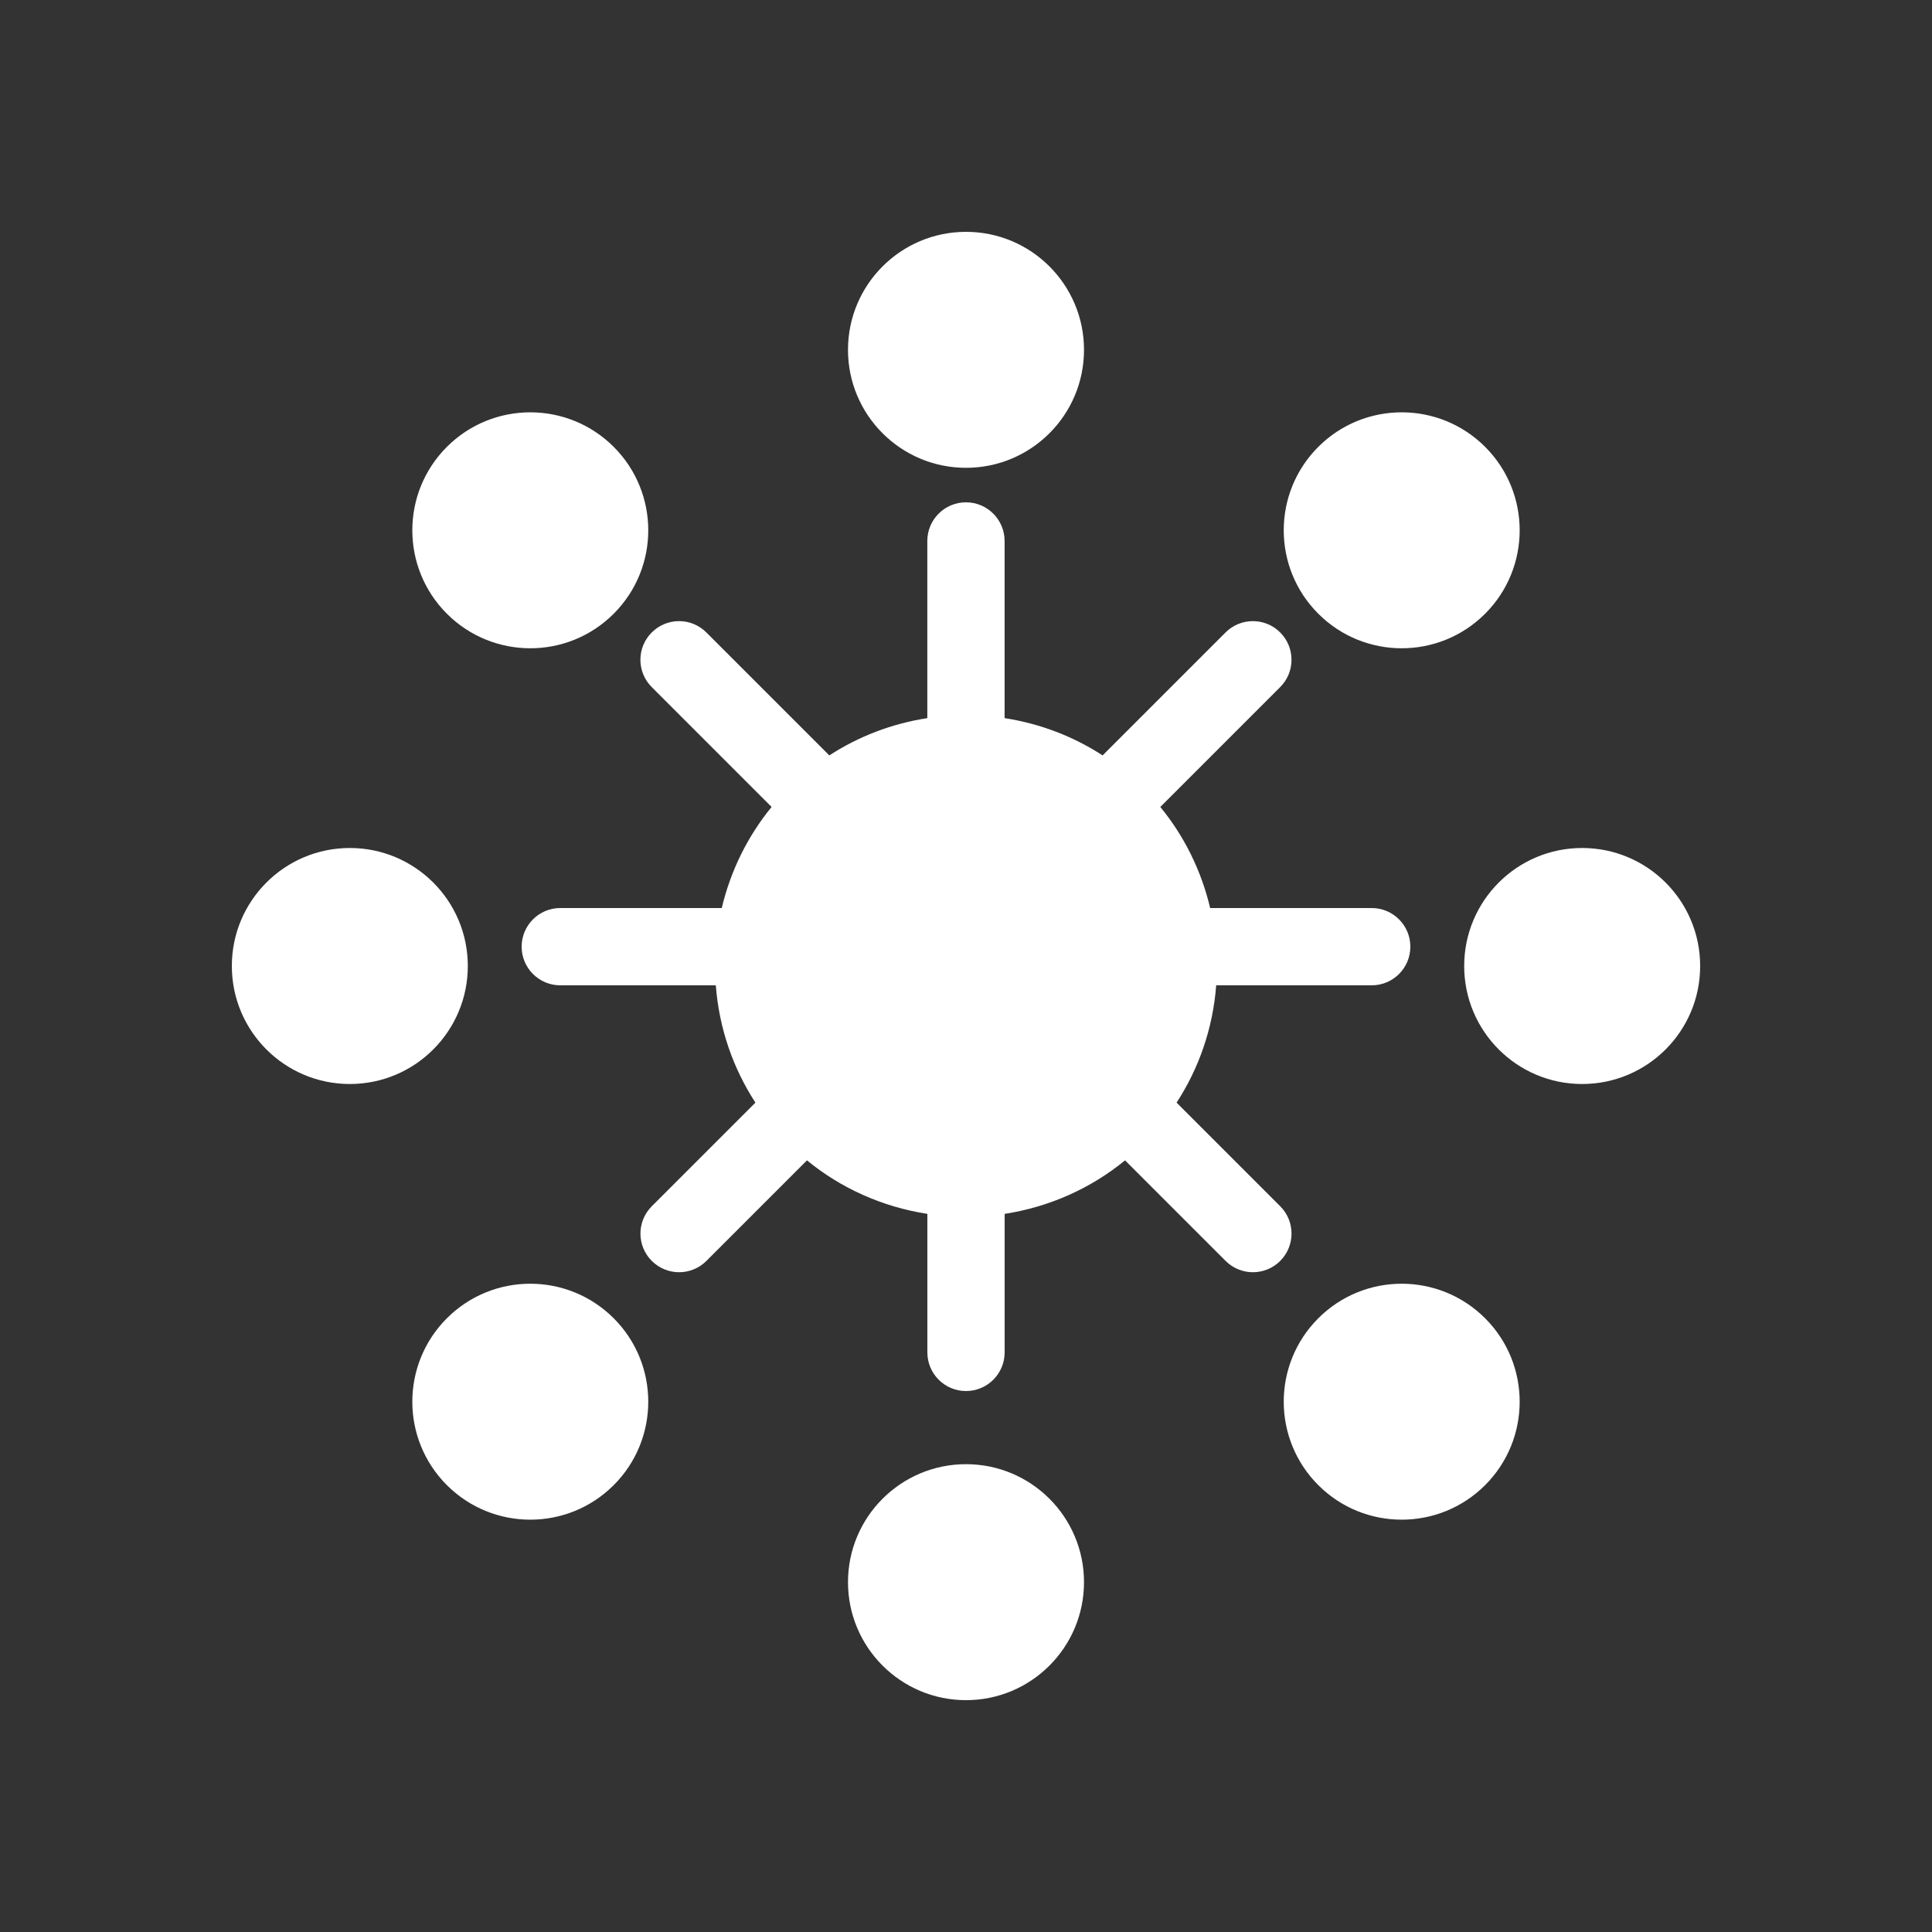 <?xml version="1.0" encoding="utf-8"?>
<!-- Generator: Adobe Illustrator 16.0.0, SVG Export Plug-In . SVG Version: 6.00 Build 0)  -->
<!DOCTYPE svg PUBLIC "-//W3C//DTD SVG 1.1//EN" "http://www.w3.org/Graphics/SVG/1.1/DTD/svg11.dtd">
<svg version="1.1" id="Layer_1" xmlns="http://www.w3.org/2000/svg" xmlns:xlink="http://www.w3.org/1999/xlink" x="0px" y="0px"
	 width="50px" height="50px" viewBox="-105.5 -175.5 50 50" enable-background="new -105.5 -175.5 50 50" xml:space="preserve">
<rect x="-105.5" y="-175.5" width="50" height="50" fill="#333333" stroke="none"/>
<path d="M-61.5-150.5c0,1.687-1.367,3.054-3.054,3.054c-1.686,0-3.053-1.367-3.053-3.054s1.367-3.054,3.053-3.054
	C-62.867-153.554-61.5-152.187-61.5-150.5z M-93.393-150.5c0-1.687-1.367-3.054-3.053-3.054c-1.687,0-3.054,1.367-3.054,3.054
	s1.367,3.054,3.054,3.054C-94.76-147.446-93.393-148.813-93.393-150.5z M-80.5-137.607c-1.686,0-3.054,1.367-3.054,3.053
	c0,1.687,1.368,3.054,3.054,3.054c1.687,0,3.054-1.367,3.054-3.054C-77.446-136.24-78.813-137.607-80.5-137.607z M-80.5-163.393
	c1.687,0,3.054-1.367,3.054-3.053c0-1.687-1.367-3.054-3.054-3.054c-1.686,0-3.054,1.367-3.054,3.054
	C-83.554-164.76-82.186-163.393-80.5-163.393z M-71.383-141.383c-1.192,1.192-1.192,3.126,0,4.318s3.126,1.192,4.318,0
	s1.192-3.126,0-4.318S-70.191-142.576-71.383-141.383z M-89.617-159.617c1.192-1.192,1.192-3.126,0-4.318s-3.126-1.192-4.318,0
	s-1.192,3.126,0,4.318S-90.809-158.424-89.617-159.617z M-93.935-141.383c-1.192,1.192-1.192,3.126,0,4.318s3.126,1.192,4.318,0
	s1.192-3.126,0-4.318S-92.743-142.576-93.935-141.383z M-67.065-159.617c1.192-1.192,1.192-3.126,0-4.318s-3.126-1.192-4.318,0
	s-1.192,3.126,0,4.318S-68.257-158.424-67.065-159.617z M-72.368-144.282l-2.682-2.682c0.577-0.886,0.94-1.921,1.025-3.036H-70
	c0.552,0,1-0.448,1-1s-0.448-1-1-1h-4.181c-0.231-0.975-0.675-1.866-1.29-2.616l3.102-3.102c0.391-0.391,0.391-1.023,0-1.414
	s-1.023-0.391-1.414,0l-3.182,3.182c-0.752-0.489-1.612-0.822-2.536-0.965v-4.585c0-0.552-0.448-1-1-1s-1,0.448-1,1v4.585
	c-0.924,0.143-1.784,0.476-2.536,0.965l-3.182-3.182c-0.391-0.391-1.023-0.391-1.414,0s-0.391,1.023,0,1.414l3.102,3.102
	c-0.614,0.75-1.059,1.641-1.29,2.616H-91c-0.552,0-1,0.448-1,1s0.448,1,1,1h4.025c0.085,1.114,0.448,2.149,1.025,3.036l-2.682,2.682
	c-0.391,0.391-0.391,1.023,0,1.414c0.195,0.195,0.451,0.293,0.707,0.293s0.512-0.098,0.707-0.293l2.602-2.602
	c0.876,0.718,1.945,1.204,3.116,1.385v3.585c0,0.552,0.448,1,1,1s1-0.448,1-1v-3.585c1.17-0.181,2.239-0.667,3.116-1.385
	l2.602,2.602c0.195,0.195,0.451,0.293,0.707,0.293s0.512-0.098,0.707-0.293C-71.978-143.259-71.978-143.892-72.368-144.282z" fill="#ffffff"/>
</svg>
